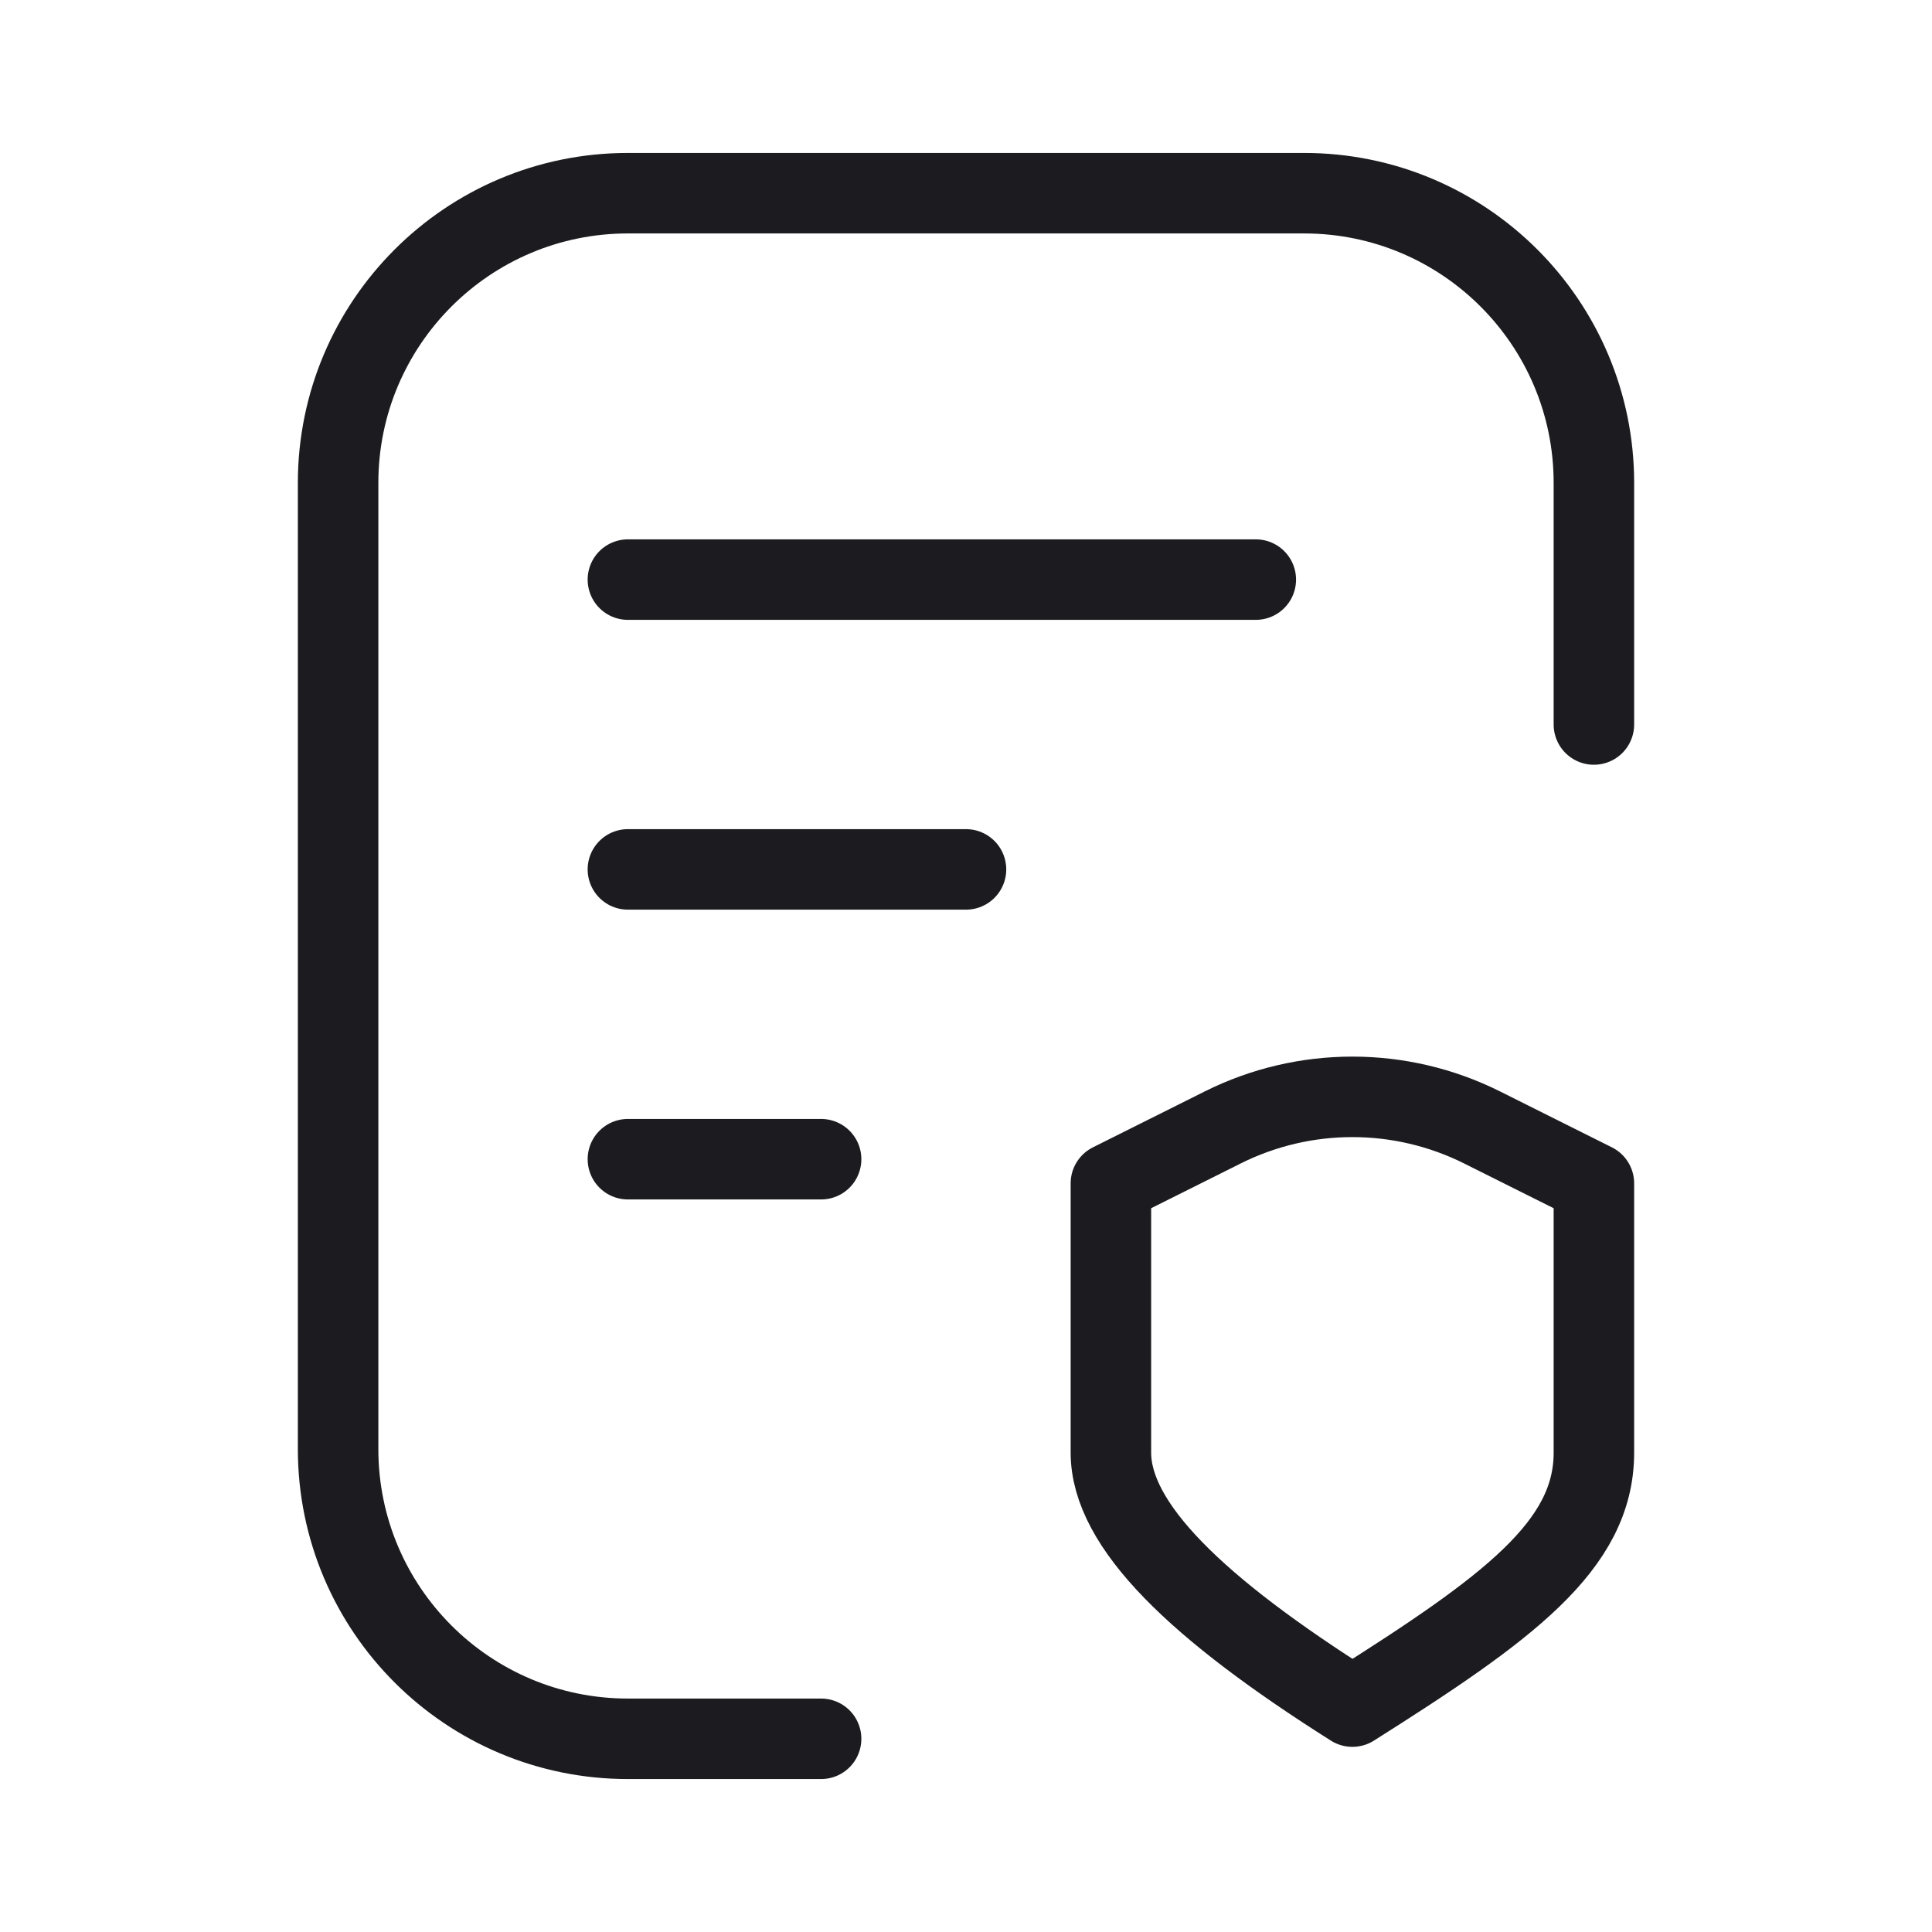 <svg width="24" height="24" viewBox="0 0 24 24" fill="none" xmlns="http://www.w3.org/2000/svg">
<path d="M10.2 21.6H7.8C5.812 21.6 4.2 19.989 4.2 18V6C4.2 4.012 5.812 2.4 7.8 2.4H16.2C18.188 2.4 19.8 4.012 19.8 6V9M15.6 7.2H7.8M12 10.8H7.8M10.2 14.4H7.8M13.8 14.7L15.19 14.005C16.203 13.499 17.396 13.499 18.41 14.005L19.8 14.7C19.8 14.7 19.8 16.89 19.8 18.045C19.8 19.2 18.732 19.98 16.8 21.2C14.868 19.98 13.8 18.95 13.8 18.045V14.7Z" stroke="#1C1B1F" stroke-linecap="round" stroke-linejoin="round"/>
</svg>
